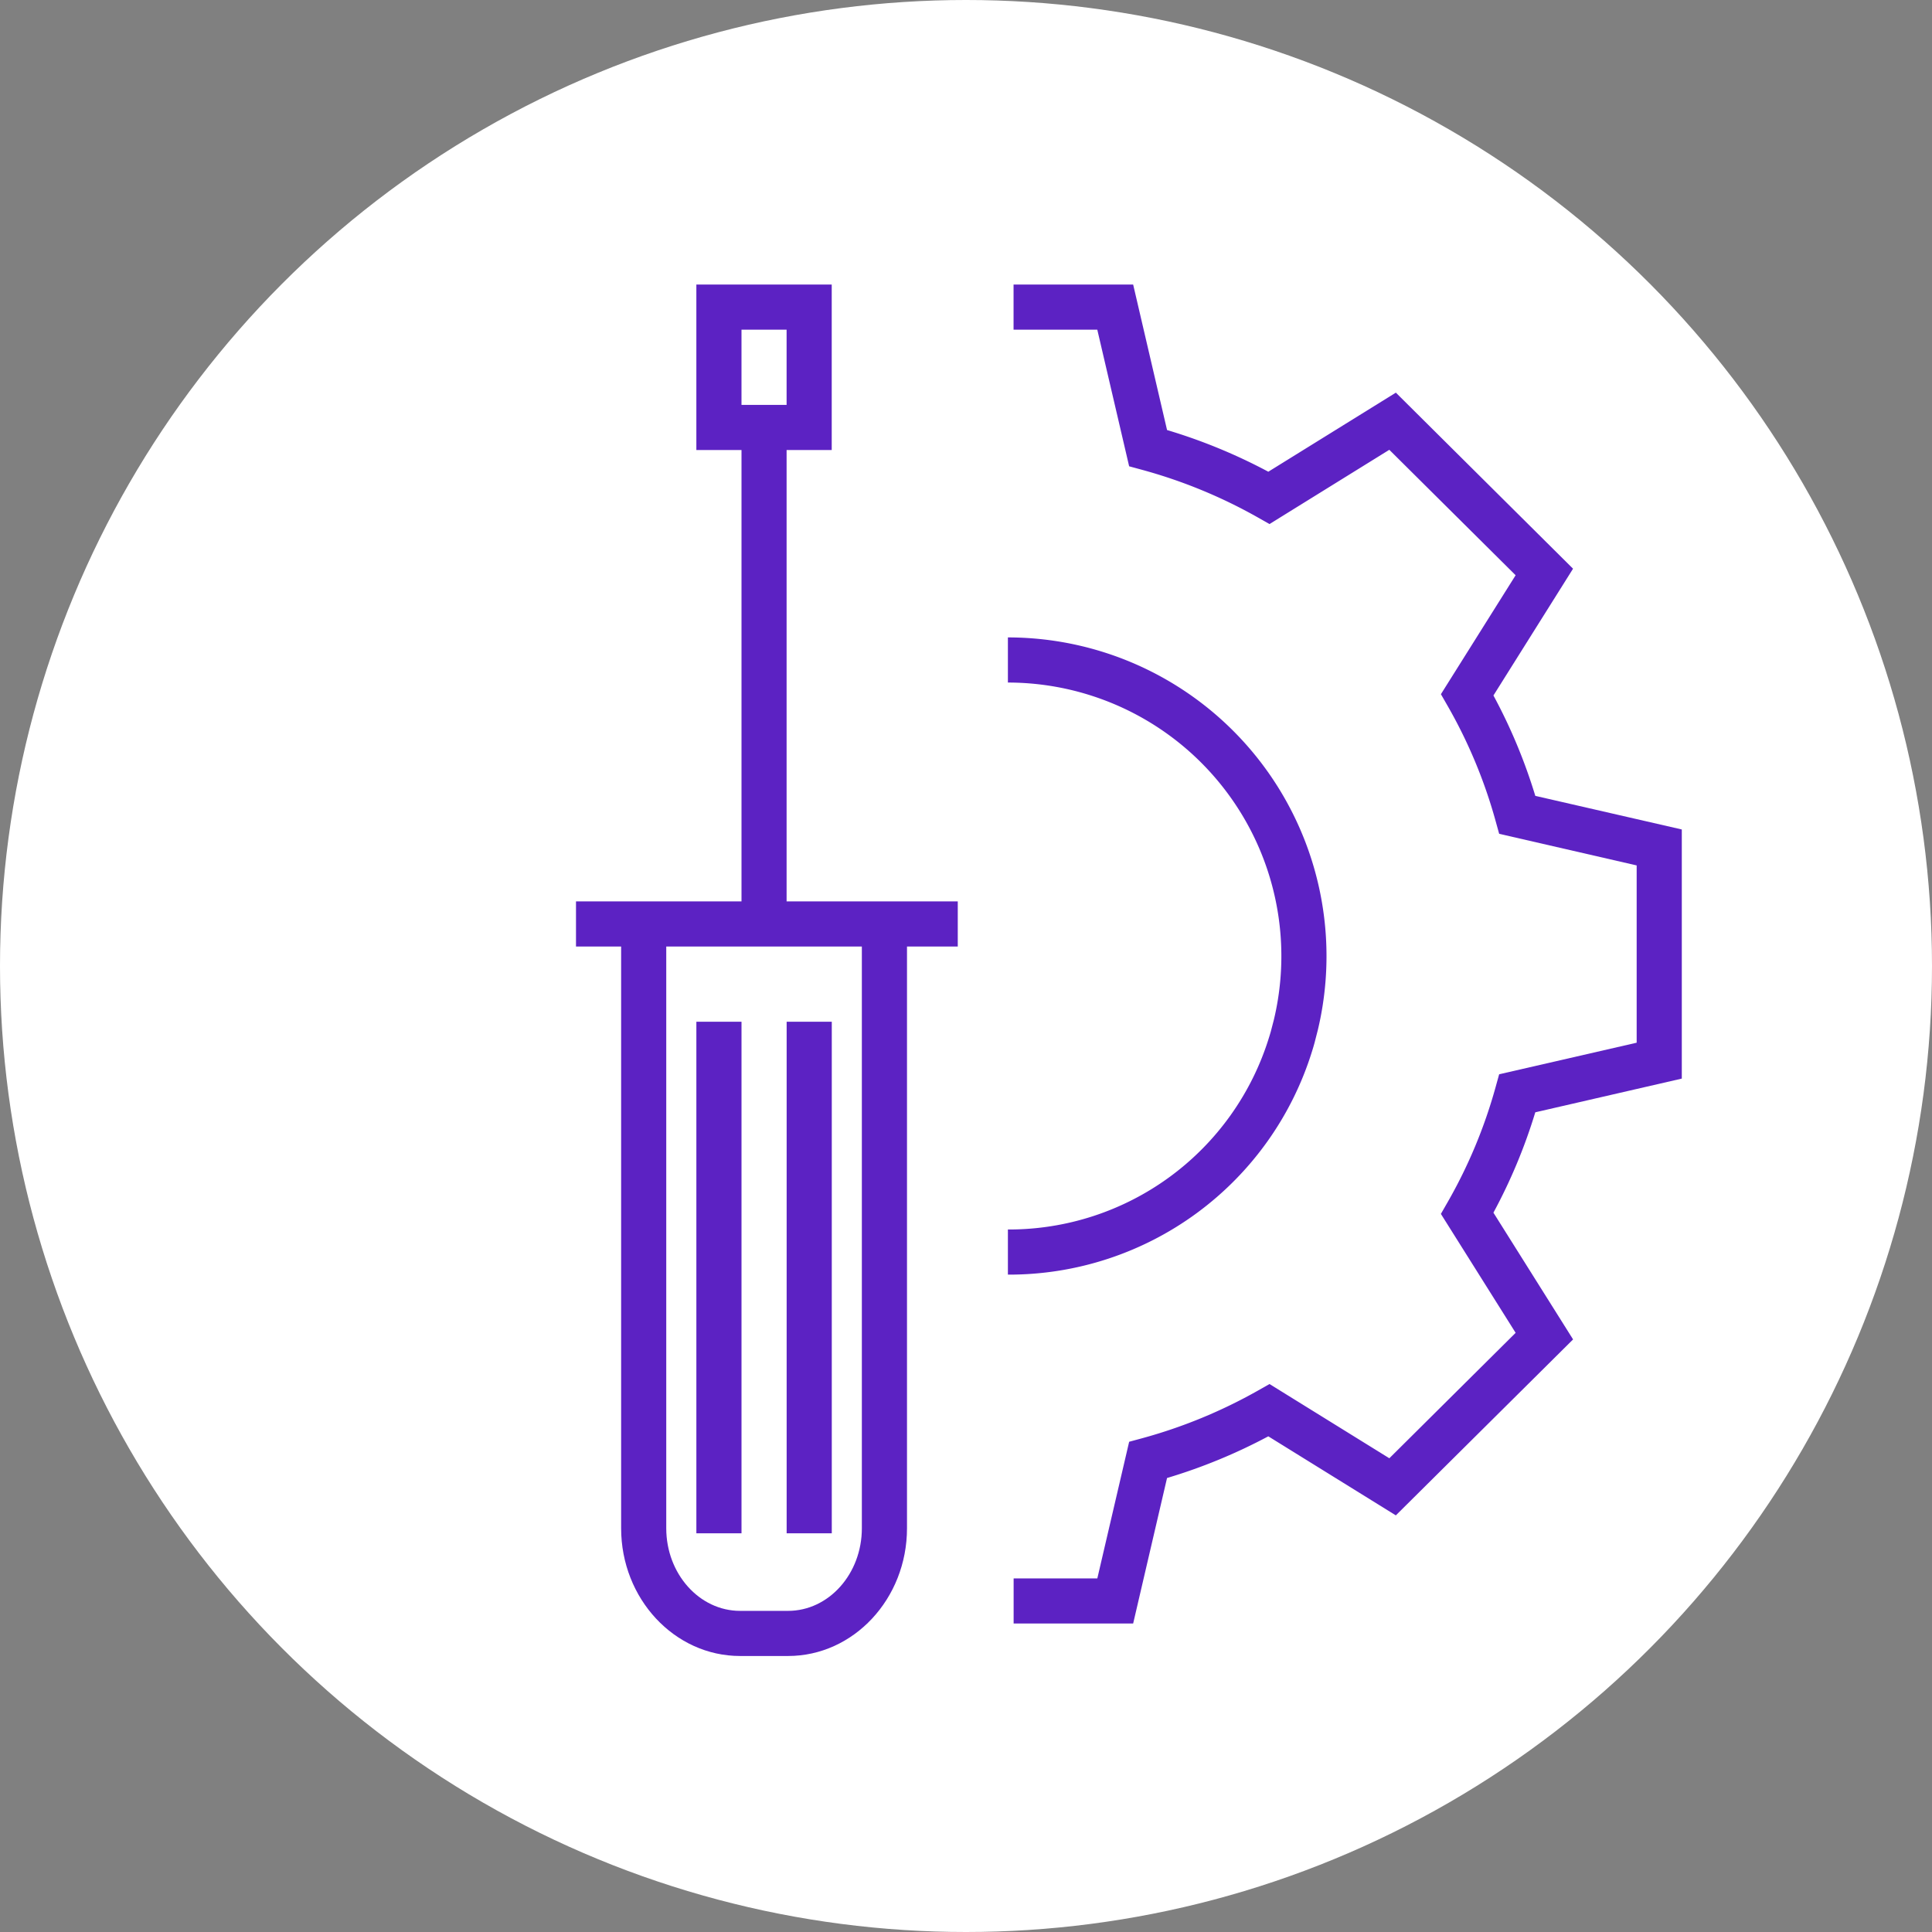 <svg xmlns="http://www.w3.org/2000/svg" width="161" height="161" viewBox="0 0 161 161">
  <rect x="0" y="0" width="161" height="161" fill="#808080" stroke="none"/>
  <g id="Group_125326" data-name="Group 125326" transform="translate(-930 -10333.621)">
    <circle id="Ellipse_4806" data-name="Ellipse 4806" cx="80.5" cy="80.5" r="80.5" transform="translate(930 10333.621)" fill="#fff"/>
    <g id="noun_Tool_1631819" transform="translate(964.75 10352.913)">
      <g id="Group_125274" data-name="Group 125274" transform="translate(13.25 4.421)">
        <path id="Path_175709" data-name="Path 175709" d="M40.722,55.824H30.8V18.212h3.76V4.421H23.28V18.212h3.762V55.824H13.25v3.761h3.761v48.478c0,5.87,4.446,10.644,9.911,10.644h4c5.465,0,9.911-4.775,9.911-10.644V59.586h4.231V55.824H40.722ZM27.041,8.182H30.8v6.269H27.041Zm10.03,99.882c0,3.8-2.758,6.883-6.15,6.883h-4c-3.391,0-6.15-3.088-6.15-6.883V59.586h16.3v48.478Z" transform="translate(-13.25 -4.421)" fill="#5c22c3"/>
        <rect id="Rectangle_39332" data-name="Rectangle 39332" width="3.761" height="42.63" transform="translate(10.031 61.432)" fill="#5c22c3"/>
        <rect id="Rectangle_39333" data-name="Rectangle 39333" width="3.761" height="42.63" transform="translate(17.554 61.432)" fill="#5c22c3"/>
        <path id="Path_175710" data-name="Path 175710" d="M67.316,62.318c.06-.191.119-.387.2-.683l.272-1.061a26.561,26.561,0,0,0-25.831-32.7v3.761a22.8,22.8,0,0,1,22.164,28.1l-.255.979c-.043.152-.089.308-.15.5a22.688,22.688,0,0,1-21.759,16v3.761A26.441,26.441,0,0,0,67.316,62.318Z" transform="translate(-5.965 1.531)" fill="#5c22c3"/>
        <path id="Path_175711" data-name="Path 175711" d="M98.02,70.591V49.83l-12.208-2.8a45.271,45.271,0,0,0-3.489-8.366L88.957,28.1,74.192,13.429,63.563,20.018a45.839,45.839,0,0,0-8.439-3.474L52.3,4.421H42.333V8.182h6.978l2.654,11.384,1.083.295a42.126,42.126,0,0,1,9.645,3.969l.969.549,9.984-6.188L84.172,28.645l-6.226,9.912.562.979A41.53,41.53,0,0,1,82.5,49.111l.3,1.081,11.459,2.634V67.6L82.8,70.231l-.3,1.082a41.544,41.544,0,0,1-3.994,9.575l-.562.979,6.229,9.91L73.648,102.23l-9.985-6.186-.969.549a42.192,42.192,0,0,1-9.645,3.969l-1.083.293-2.652,11.386H42.339V116H52.3l2.823-12.124a45.88,45.88,0,0,0,8.439-3.474l10.628,6.587L88.96,92.326,82.322,81.764A45.238,45.238,0,0,0,85.811,73.4Z" transform="translate(-5.87 -4.421)" fill="#5c22c3"/>
      </g>
    </g>
  </g>
</svg>
